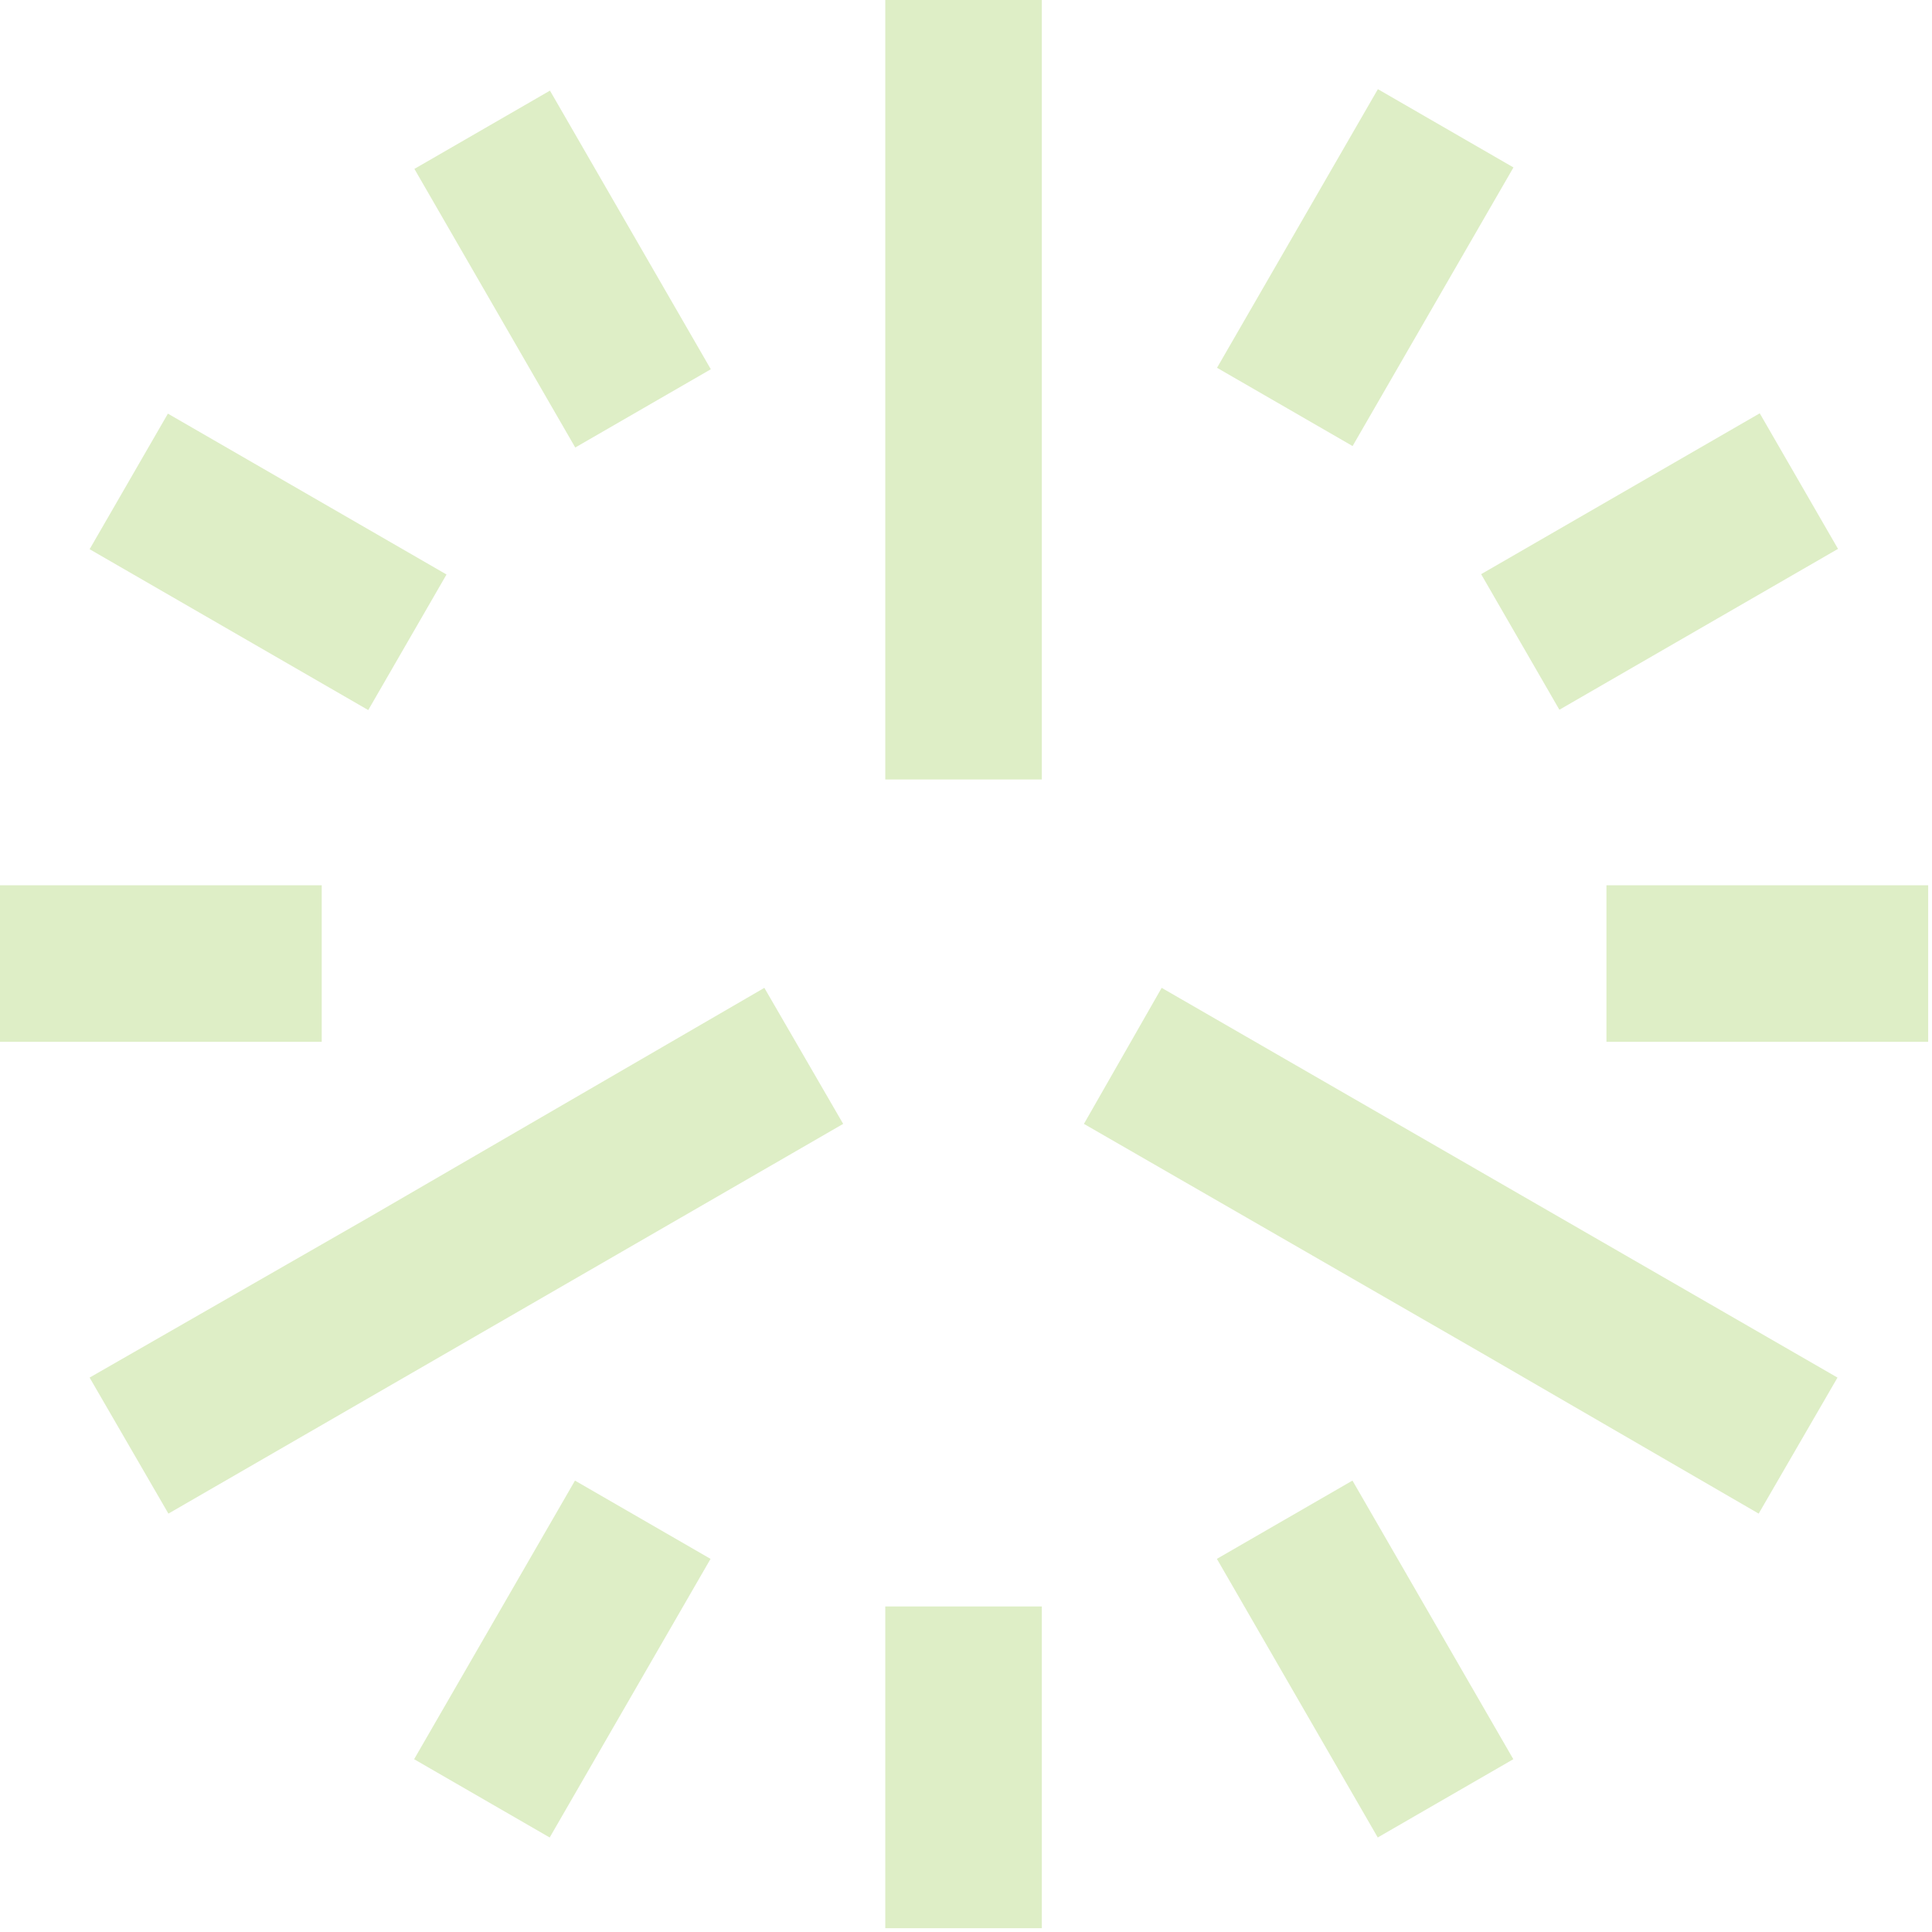 <svg width="304" height="304" viewBox="0 0 304 304" fill="none" xmlns="http://www.w3.org/2000/svg">
<path d="M163.931 0H139.298V122.651H163.931V0Z" fill="#DEEEC6"/>
<path d="M163.931 252.777H139.298V303.4H163.931V252.777Z" fill="#DEEEC6"/>
<path d="M50.623 139.299H0V163.931H50.623V139.299Z" fill="#DEEEC6"/>
<path d="M303.398 139.299H252.775V163.931H303.398V139.299Z" fill="#DEEEC6"/>
<path d="M276.895 65.034L233.054 90.346L245.37 111.678L289.211 86.366L276.895 65.034Z" fill="#DEEEC6"/>
<path d="M212.809 232.969L191.477 245.285L216.789 289.126L238.121 276.81L212.809 232.969Z" fill="#DEEEC6"/>
<path d="M86.537 14.26L65.205 26.576L90.516 70.417L111.848 58.101L86.537 14.26Z" fill="#DEEEC6"/>
<path d="M216.81 14.03L191.499 57.871L212.831 70.187L238.142 26.346L216.81 14.03Z" fill="#DEEEC6"/>
<path d="M90.473 232.972L65.162 276.812L86.494 289.129L111.805 245.288L90.473 232.972Z" fill="#DEEEC6"/>
<path d="M26.419 65.086L14.103 86.418L57.944 111.73L70.26 90.397L26.419 65.086Z" fill="#DEEEC6"/>
<path d="M182.787 155.438L170.556 176.842L233.071 212.856L276.729 238.167L289.13 216.763L182.787 155.438Z" fill="#DEEEC6"/>
<path d="M57.927 191.621L14.099 216.763L26.5 238.167L132.673 176.842L120.272 155.438L57.927 191.621Z" fill="#DEEEC6"/>
</svg>
